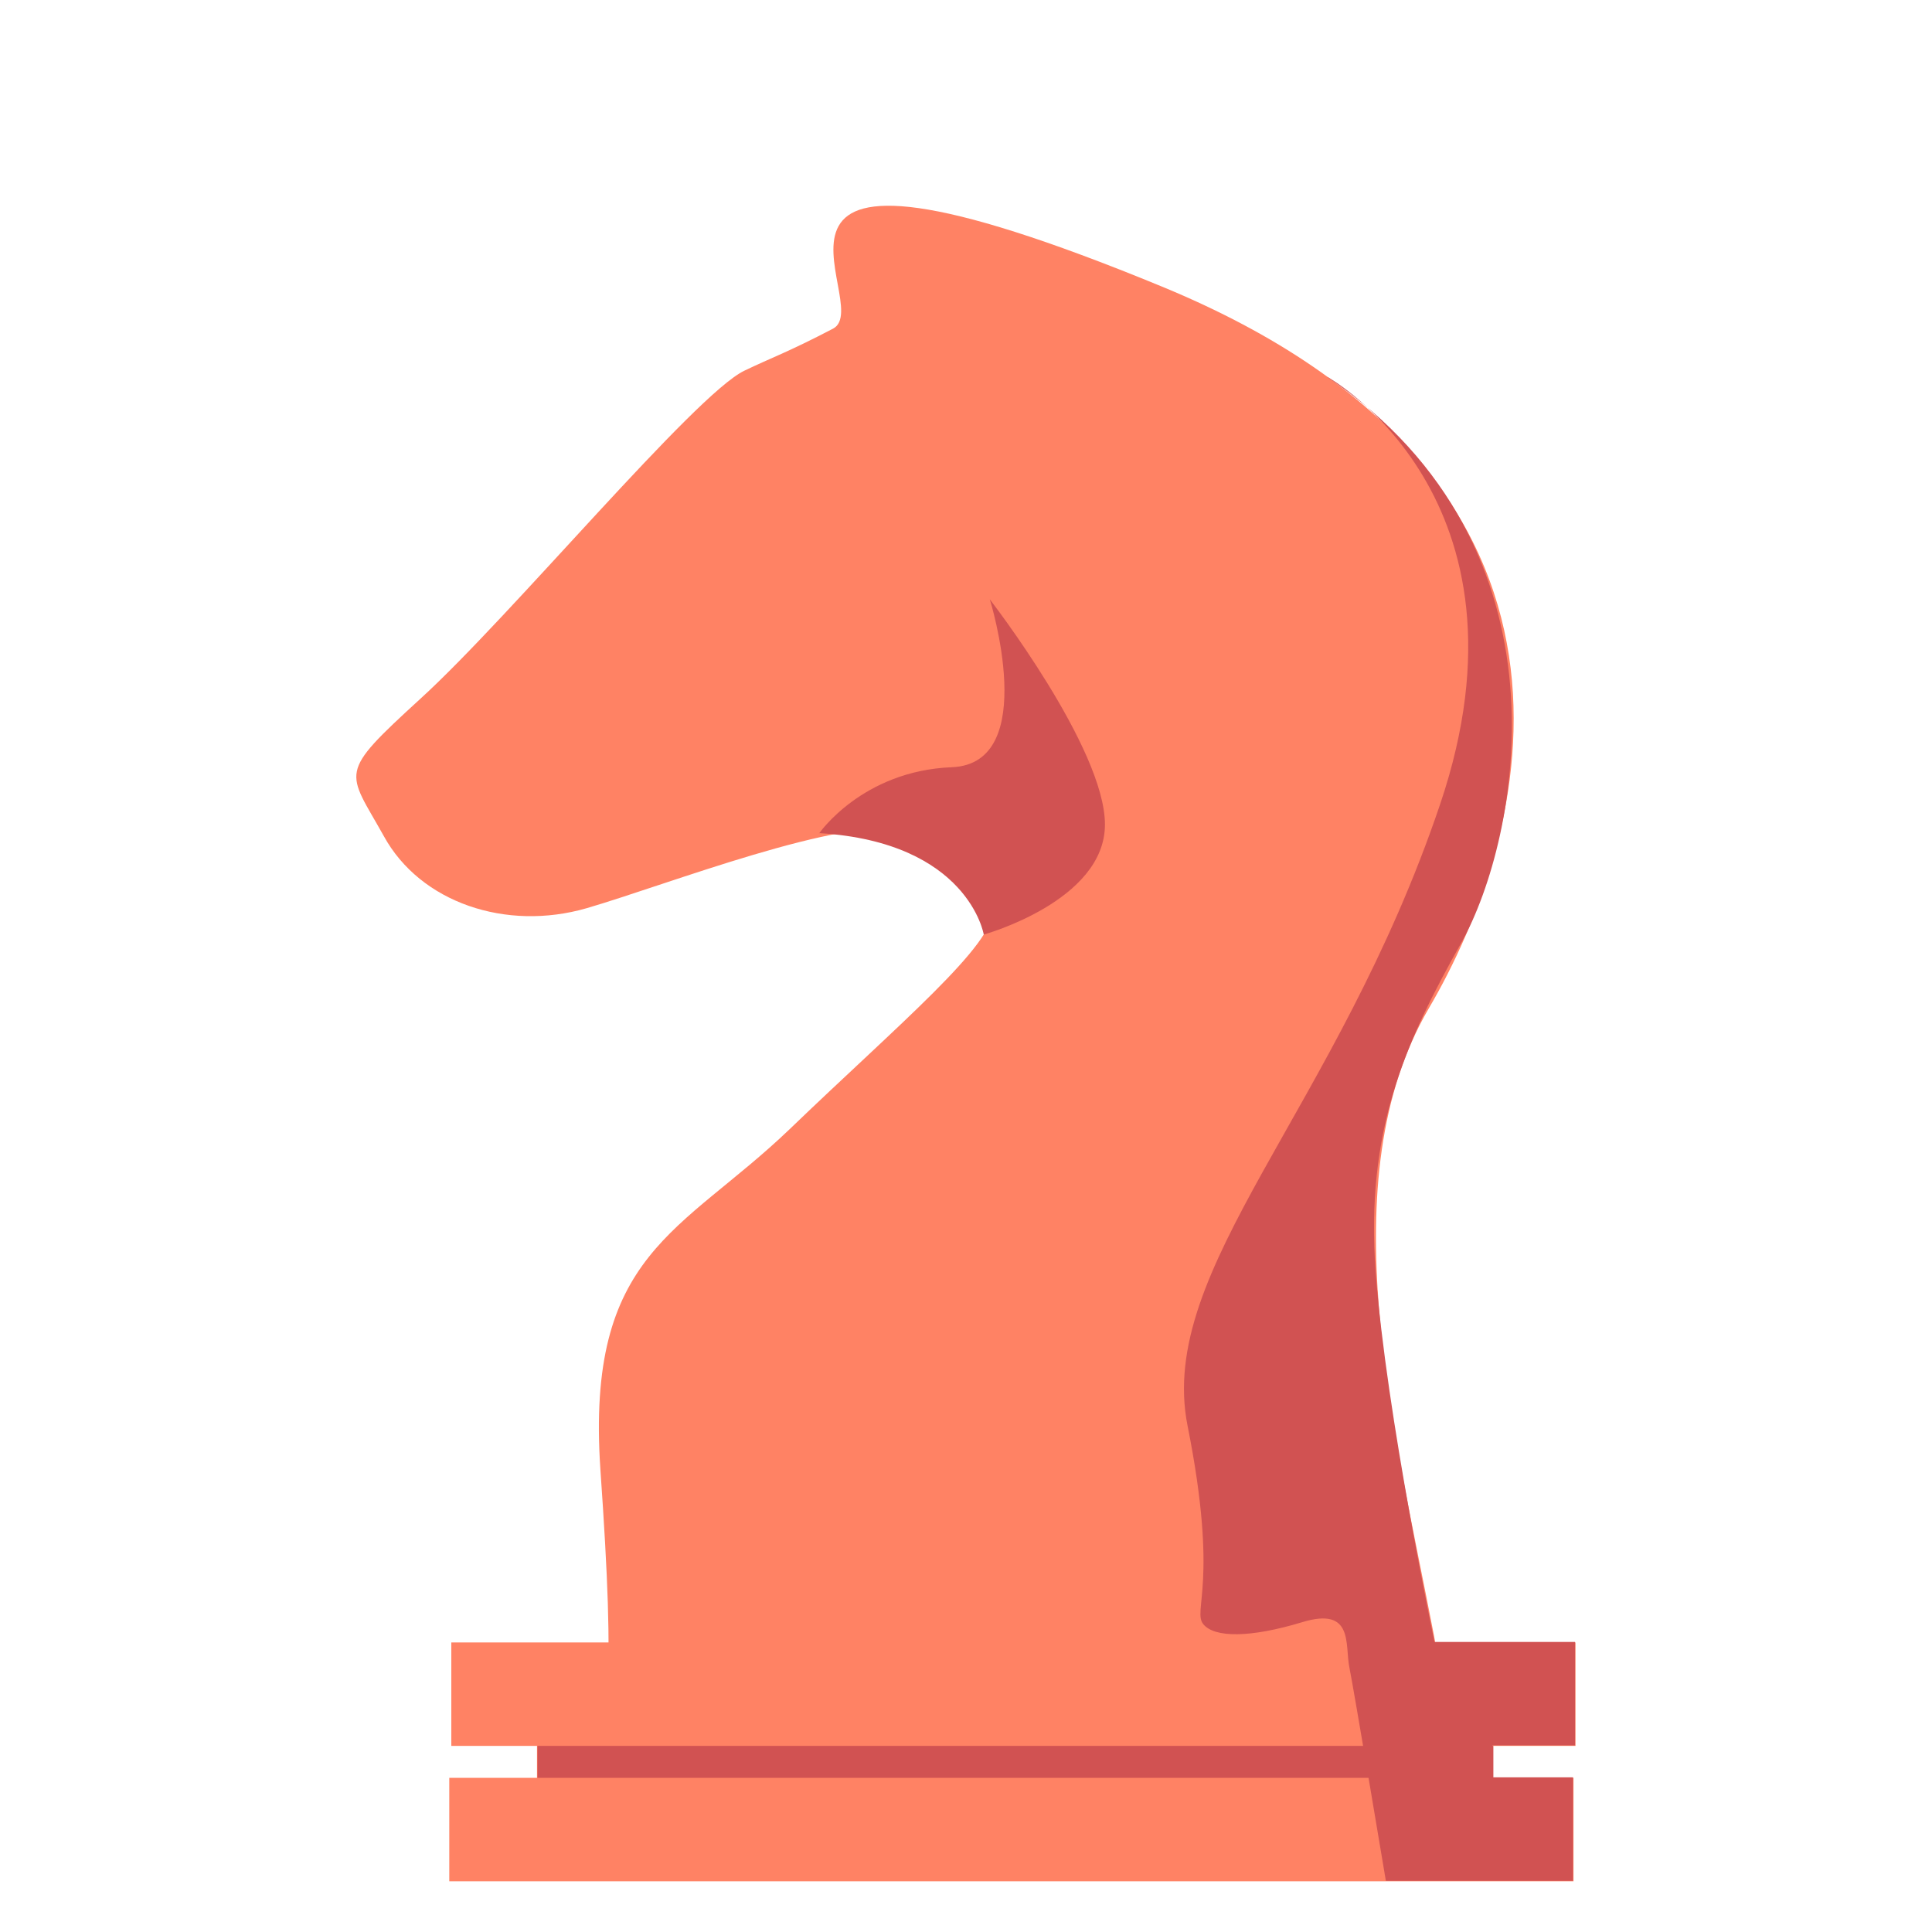<svg width="144" height="144" viewBox="0 0 144 144" fill="none" xmlns="http://www.w3.org/2000/svg">
<path fill-rule="evenodd" clip-rule="evenodd" d="M31.332 52.082C25.096 57.789 25.852 57.373 28.611 62.324C31.332 67.276 37.72 69.43 43.729 67.691C49.701 65.953 62.853 60.775 67.653 61.871C72.454 63.005 73.663 65.31 73.965 67.805C74.268 70.299 66.935 76.384 58.847 84.17C50.759 91.918 43.654 93.354 44.75 109.531C45.883 125.707 45.468 129.373 43.162 131.906C40.857 134.438 83.754 141.846 89.31 139.313C94.866 136.743 109.833 137.235 106.885 121.928C103.937 106.583 99.024 87.912 106.507 75.137C113.991 62.362 121.55 35.754 86.589 21.354C51.628 6.954 65.499 22.677 62.098 24.491C58.696 26.268 57.524 26.646 55.483 27.628C51.779 29.405 38.022 45.997 31.332 52.082Z" fill="#FF8264"/>
<path fill-rule="evenodd" clip-rule="evenodd" d="M33.638 122.419H117.43V130.129H33.638V122.419Z" fill="#FF8264"/>
<path fill-rule="evenodd" clip-rule="evenodd" d="M40.025 127.975H111.269V133.757H40.025V127.975Z" fill="#FF8264"/>
<path fill-rule="evenodd" clip-rule="evenodd" d="M33.487 132.51H117.279V140.22H33.487V132.51Z" fill="#FF8264"/>
<path fill-rule="evenodd" clip-rule="evenodd" d="M61.039 62.135C61.039 62.135 64.252 57.449 70.942 57.184C77.594 56.92 73.776 44.674 73.776 44.674C73.776 44.674 82.356 55.748 82.356 61.455C82.356 67.162 73.323 69.657 73.323 69.657C73.323 69.657 72.189 62.778 61.077 62.098L61.039 62.135ZM98.986 28.12C98.986 28.12 115.049 37.115 107.339 59.943C99.628 82.772 86.173 94.526 88.516 106.28C90.86 118.035 88.857 120.038 89.688 121.058C90.52 122.079 93.203 122.079 97.058 120.907C100.913 119.735 100.233 122.57 100.573 124.271C100.913 125.934 103.294 140.183 103.294 140.183H117.241V132.472H111.231V130.091H117.392V122.381H106.923C106.923 122.381 103.332 105.449 102.539 94.866C101.745 84.284 104.731 77.707 108.964 70.186C113.159 62.627 117.694 40.819 98.948 28.12H98.986Z" fill="#D15252"/>
<path fill-rule="evenodd" clip-rule="evenodd" d="M40.063 130.129H111.307V132.51H40.063V130.129Z" fill="#D15252"/>
</svg>
